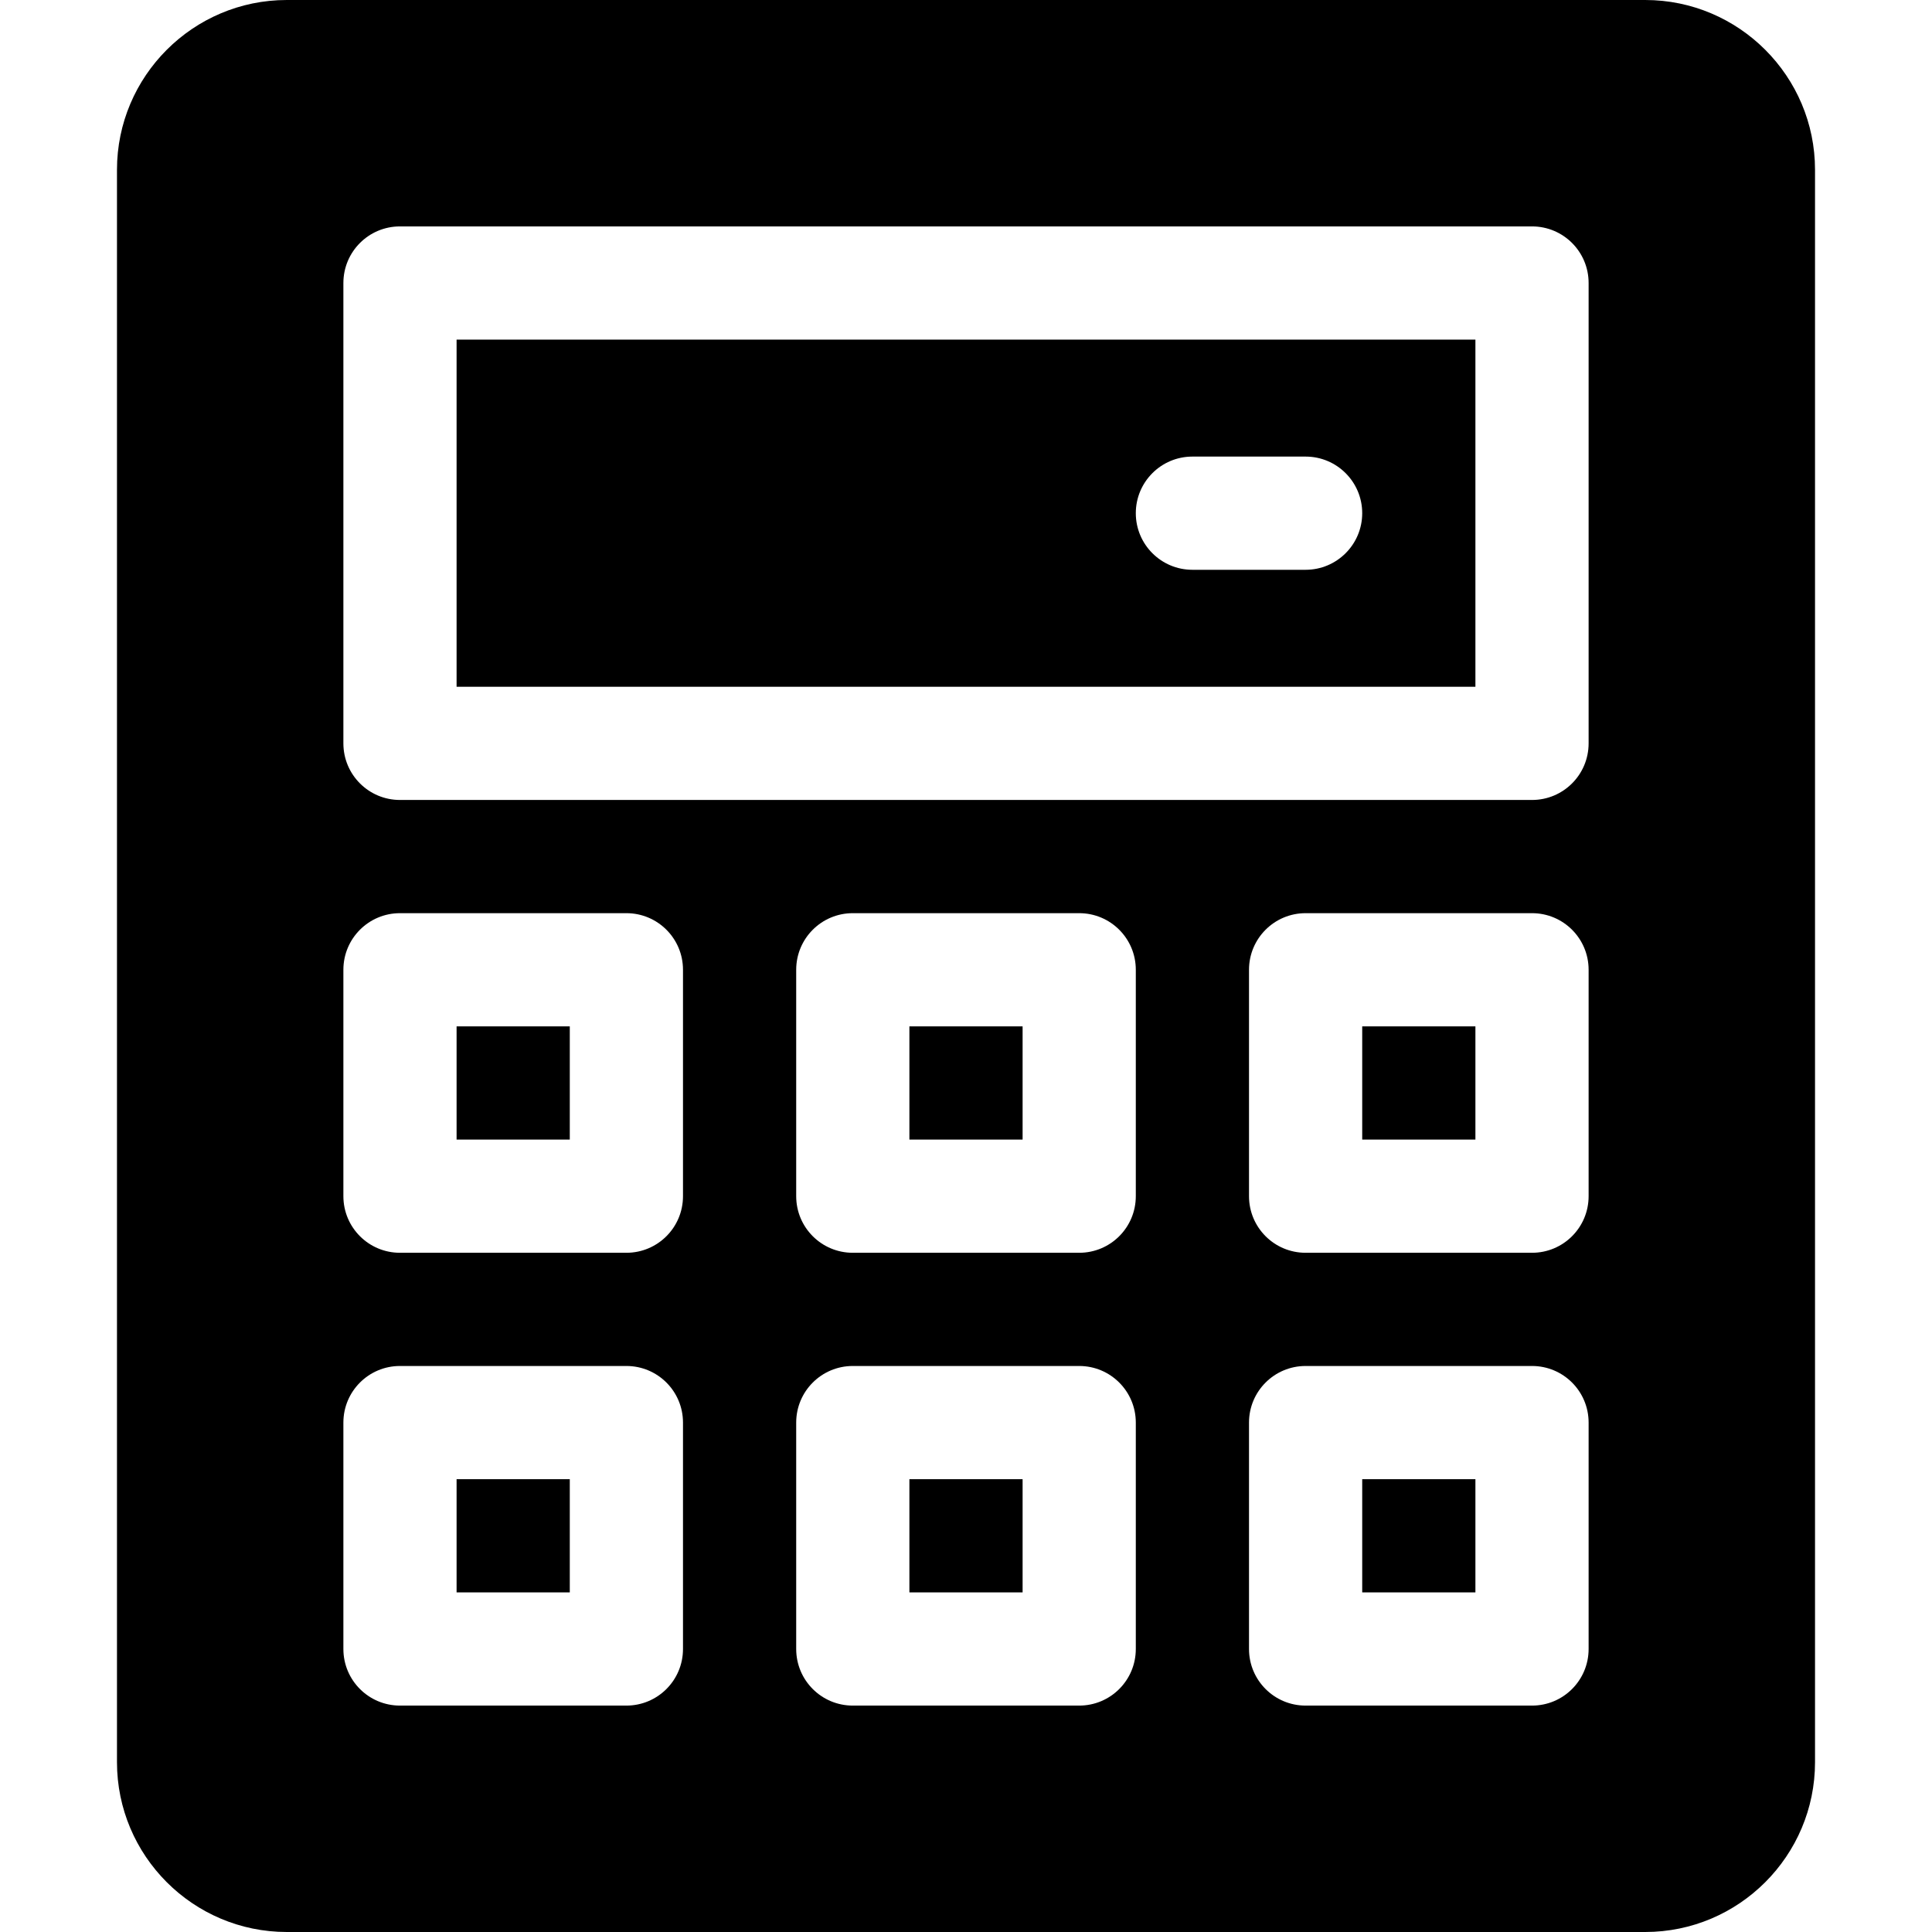 <?xml version="1.0" encoding="iso-8859-1"?>
<!-- Generator: Adobe Illustrator 19.0.0, SVG Export Plug-In . SVG Version: 6.00 Build 0)  -->
<svg version="1.1" id="Capa_1" xmlns="http://www.w3.org/2000/svg" xmlns:xlink="http://www.w3.org/1999/xlink" x="0px" y="0px"
	 viewBox="0 0 512 512" style="enable-background:new 0 0 512 512;" xml:space="preserve">
<g>
	<g>
		<rect x="361" y="272" width="30" height="30"/>
	</g>
</g>
<g>
	<g>
		<rect x="361" y="392" width="30" height="30"/>
	</g>
</g>
<g>
	<g>
		<rect x="241" y="272" width="30" height="30"/>
	</g>
</g>
<g>
	<g>
		<rect x="121" y="272" width="30" height="30"/>
	</g>
</g>
<g>
	<g>
		<rect x="241" y="392" width="30" height="30"/>
	</g>
</g>
<g>
	<g>
		<rect x="121" y="392" width="30" height="30"/>
	</g>
</g>
<g>
	<g>
		<path d="M436,0H76C51.186,0,31,20.186,31,45v422c0,24.814,20.186,45,45,45h360c24.814,0,45-20.186,45-45V45
			C481,20.186,460.814,0,436,0z M181,437c0,8.291-6.709,15-15,15h-60c-8.291,0-15-6.709-15-15v-60c0-8.291,6.709-15,15-15h60
			c8.291,0,15,6.709,15,15V437z M181,317c0,8.291-6.709,15-15,15h-60c-8.291,0-15-6.709-15-15v-60c0-8.291,6.709-15,15-15h60
			c8.291,0,15,6.709,15,15V317z M301,437c0,8.291-6.709,15-15,15h-60c-8.291,0-15-6.709-15-15v-60c0-8.291,6.709-15,15-15h60
			c8.291,0,15,6.709,15,15V437z M301,317c0,8.291-6.709,15-15,15h-60c-8.291,0-15-6.709-15-15v-60c0-8.291,6.709-15,15-15h60
			c8.291,0,15,6.709,15,15V317z M421,437c0,8.291-6.709,15-15,15h-60c-8.291,0-15-6.709-15-15v-60c0-8.291,6.709-15,15-15h60
			c8.291,0,15,6.709,15,15V437z M421,317c0,8.291-6.709,15-15,15h-60c-8.291,0-15-6.709-15-15v-60c0-8.291,6.709-15,15-15h60
			c8.291,0,15,6.709,15,15V317z M421,197c0,8.291-6.709,15-15,15H106c-8.291,0-15-6.709-15-15V75c0-8.291,6.709-15,15-15h300
			c8.291,0,15,6.709,15,15V197z"/>
	</g>
</g>
<g>
	<g>
		<path d="M121,90v92h270V90H121z M346,151h-30c-8.284,0-15-6.716-15-15s6.716-15,15-15h30c8.284,0,15,6.716,15,15
			S354.284,151,346,151z"/>
	</g>
</g>
<g>
</g>
<g>
</g>
<g>
</g>
<g>
</g>
<g>
</g>
<g>
</g>
<g>
</g>
<g>
</g>
<g>
</g>
<g>
</g>
<g>
</g>
<g>
</g>
<g>
</g>
<g>
</g>
<g>
</g>
</svg>
